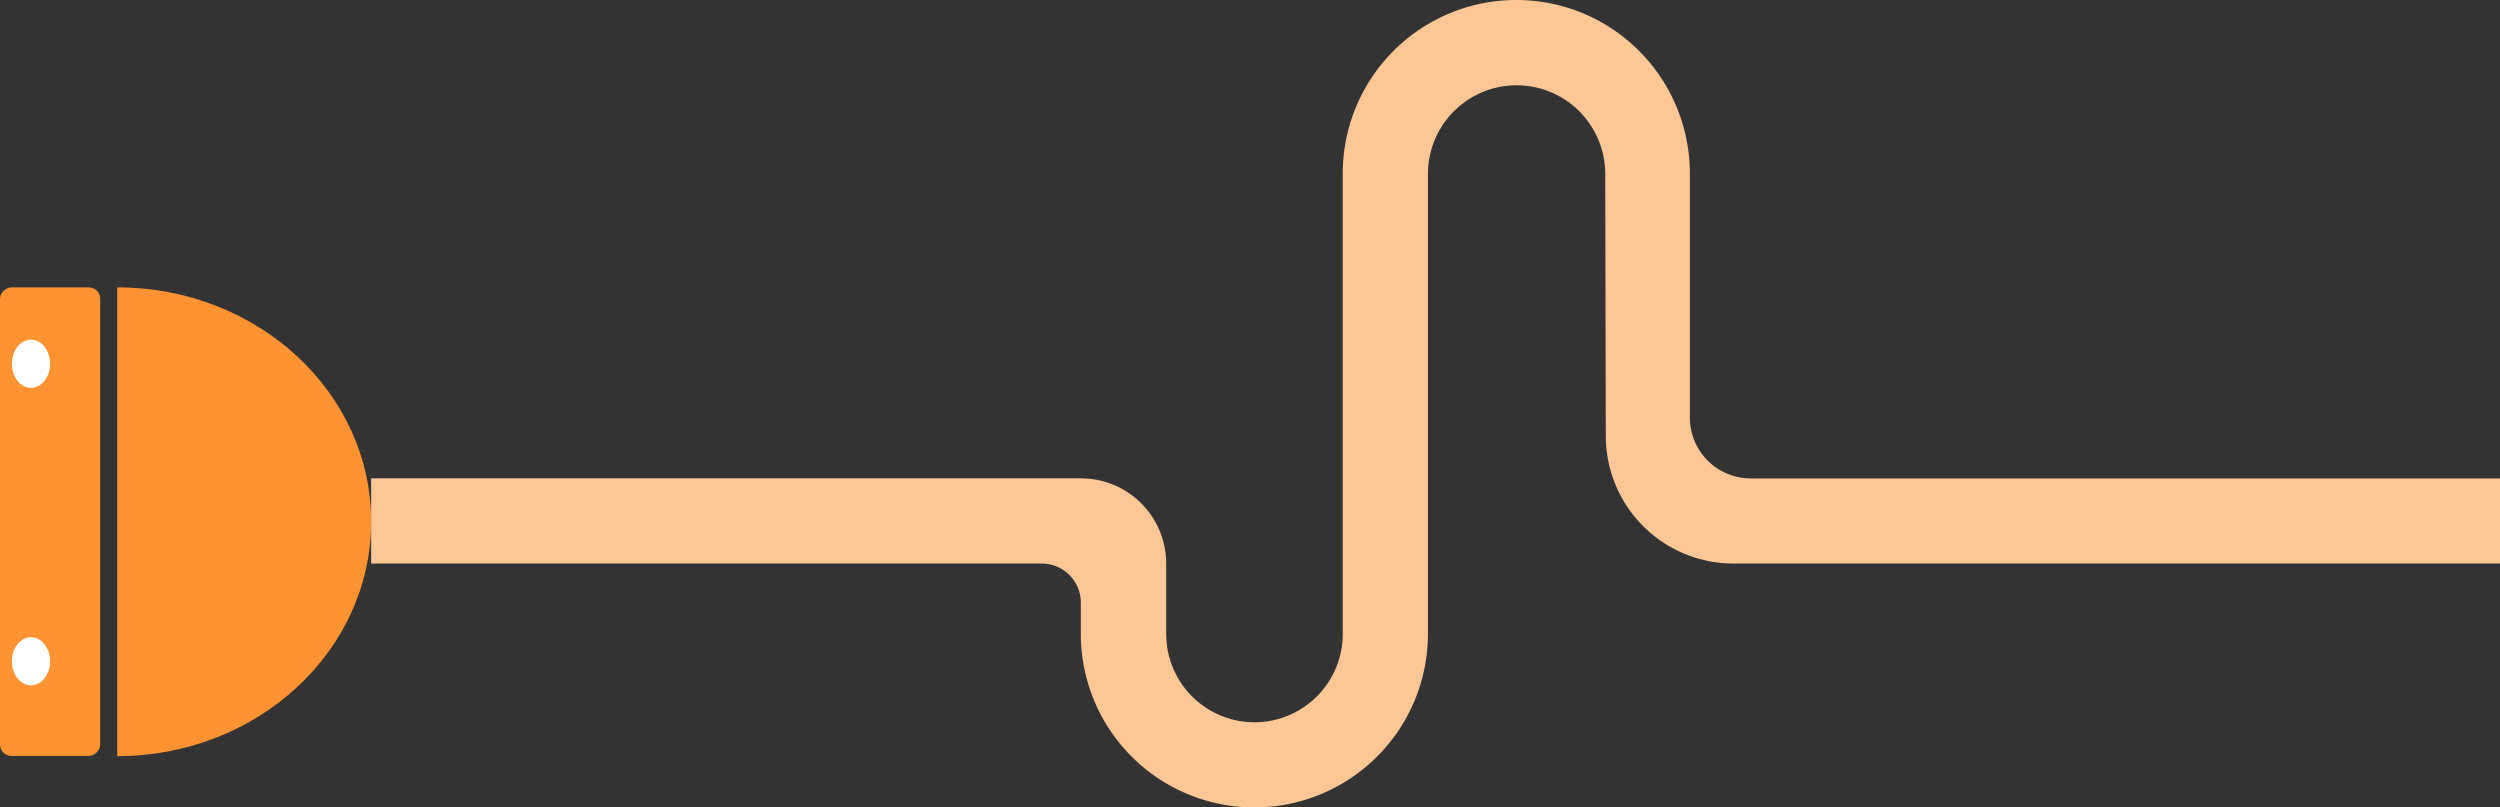 <svg xmlns="http://www.w3.org/2000/svg" width="664.559" height="214.63" viewBox="0 0 664.559 214.63"><rect x="0" y="0" width="664.559" height="214.63" fill="#333333" stroke="none"/><g transform="translate(-1255.001 -433)"><path d="M98.66,127.16H287.31A22.64,22.64,0,0,1,310,149.8h0v18.69A23.49,23.49,0,0,0,333.44,192h0a23.48,23.48,0,0,0,23.49-23.49V46.14A46.14,46.14,0,0,1,403.07,0h0a46.14,46.14,0,0,1,46.14,46.14V111a16.16,16.16,0,0,0,16.16,16.17H664.56V149.8H460.79a33.93,33.93,0,0,1-33.93-33.711l-.15-70a23.57,23.57,0,0,0-23.57-23.42h0a23.57,23.57,0,0,0-23.56,23.57V168.49a46.14,46.14,0,0,1-46.14,46.14h0a46.13,46.13,0,0,1-46.13-46.14v-8.3a10.39,10.39,0,0,0-10.39-10.39H98.66Z" transform="translate(1255 433)" fill="#fdc795"/><path d="M31.17,76.39c37.28,0,67.49,27.89,67.49,62.28S68.45,201,31.17,201Z" transform="translate(1255 433)" fill="#ff9331"/><rect width="124.55" height="26.64" rx="3.02" transform="translate(1281.641 509.39) rotate(90)" fill="#ff9331"/><ellipse cx="5.08" cy="6.4" rx="5.08" ry="6.4" transform="translate(1258.16 523.3)" fill="#fff"/><ellipse cx="5.08" cy="6.4" rx="5.08" ry="6.4" transform="translate(1258.16 602.38)" fill="#fff"/></g></svg>